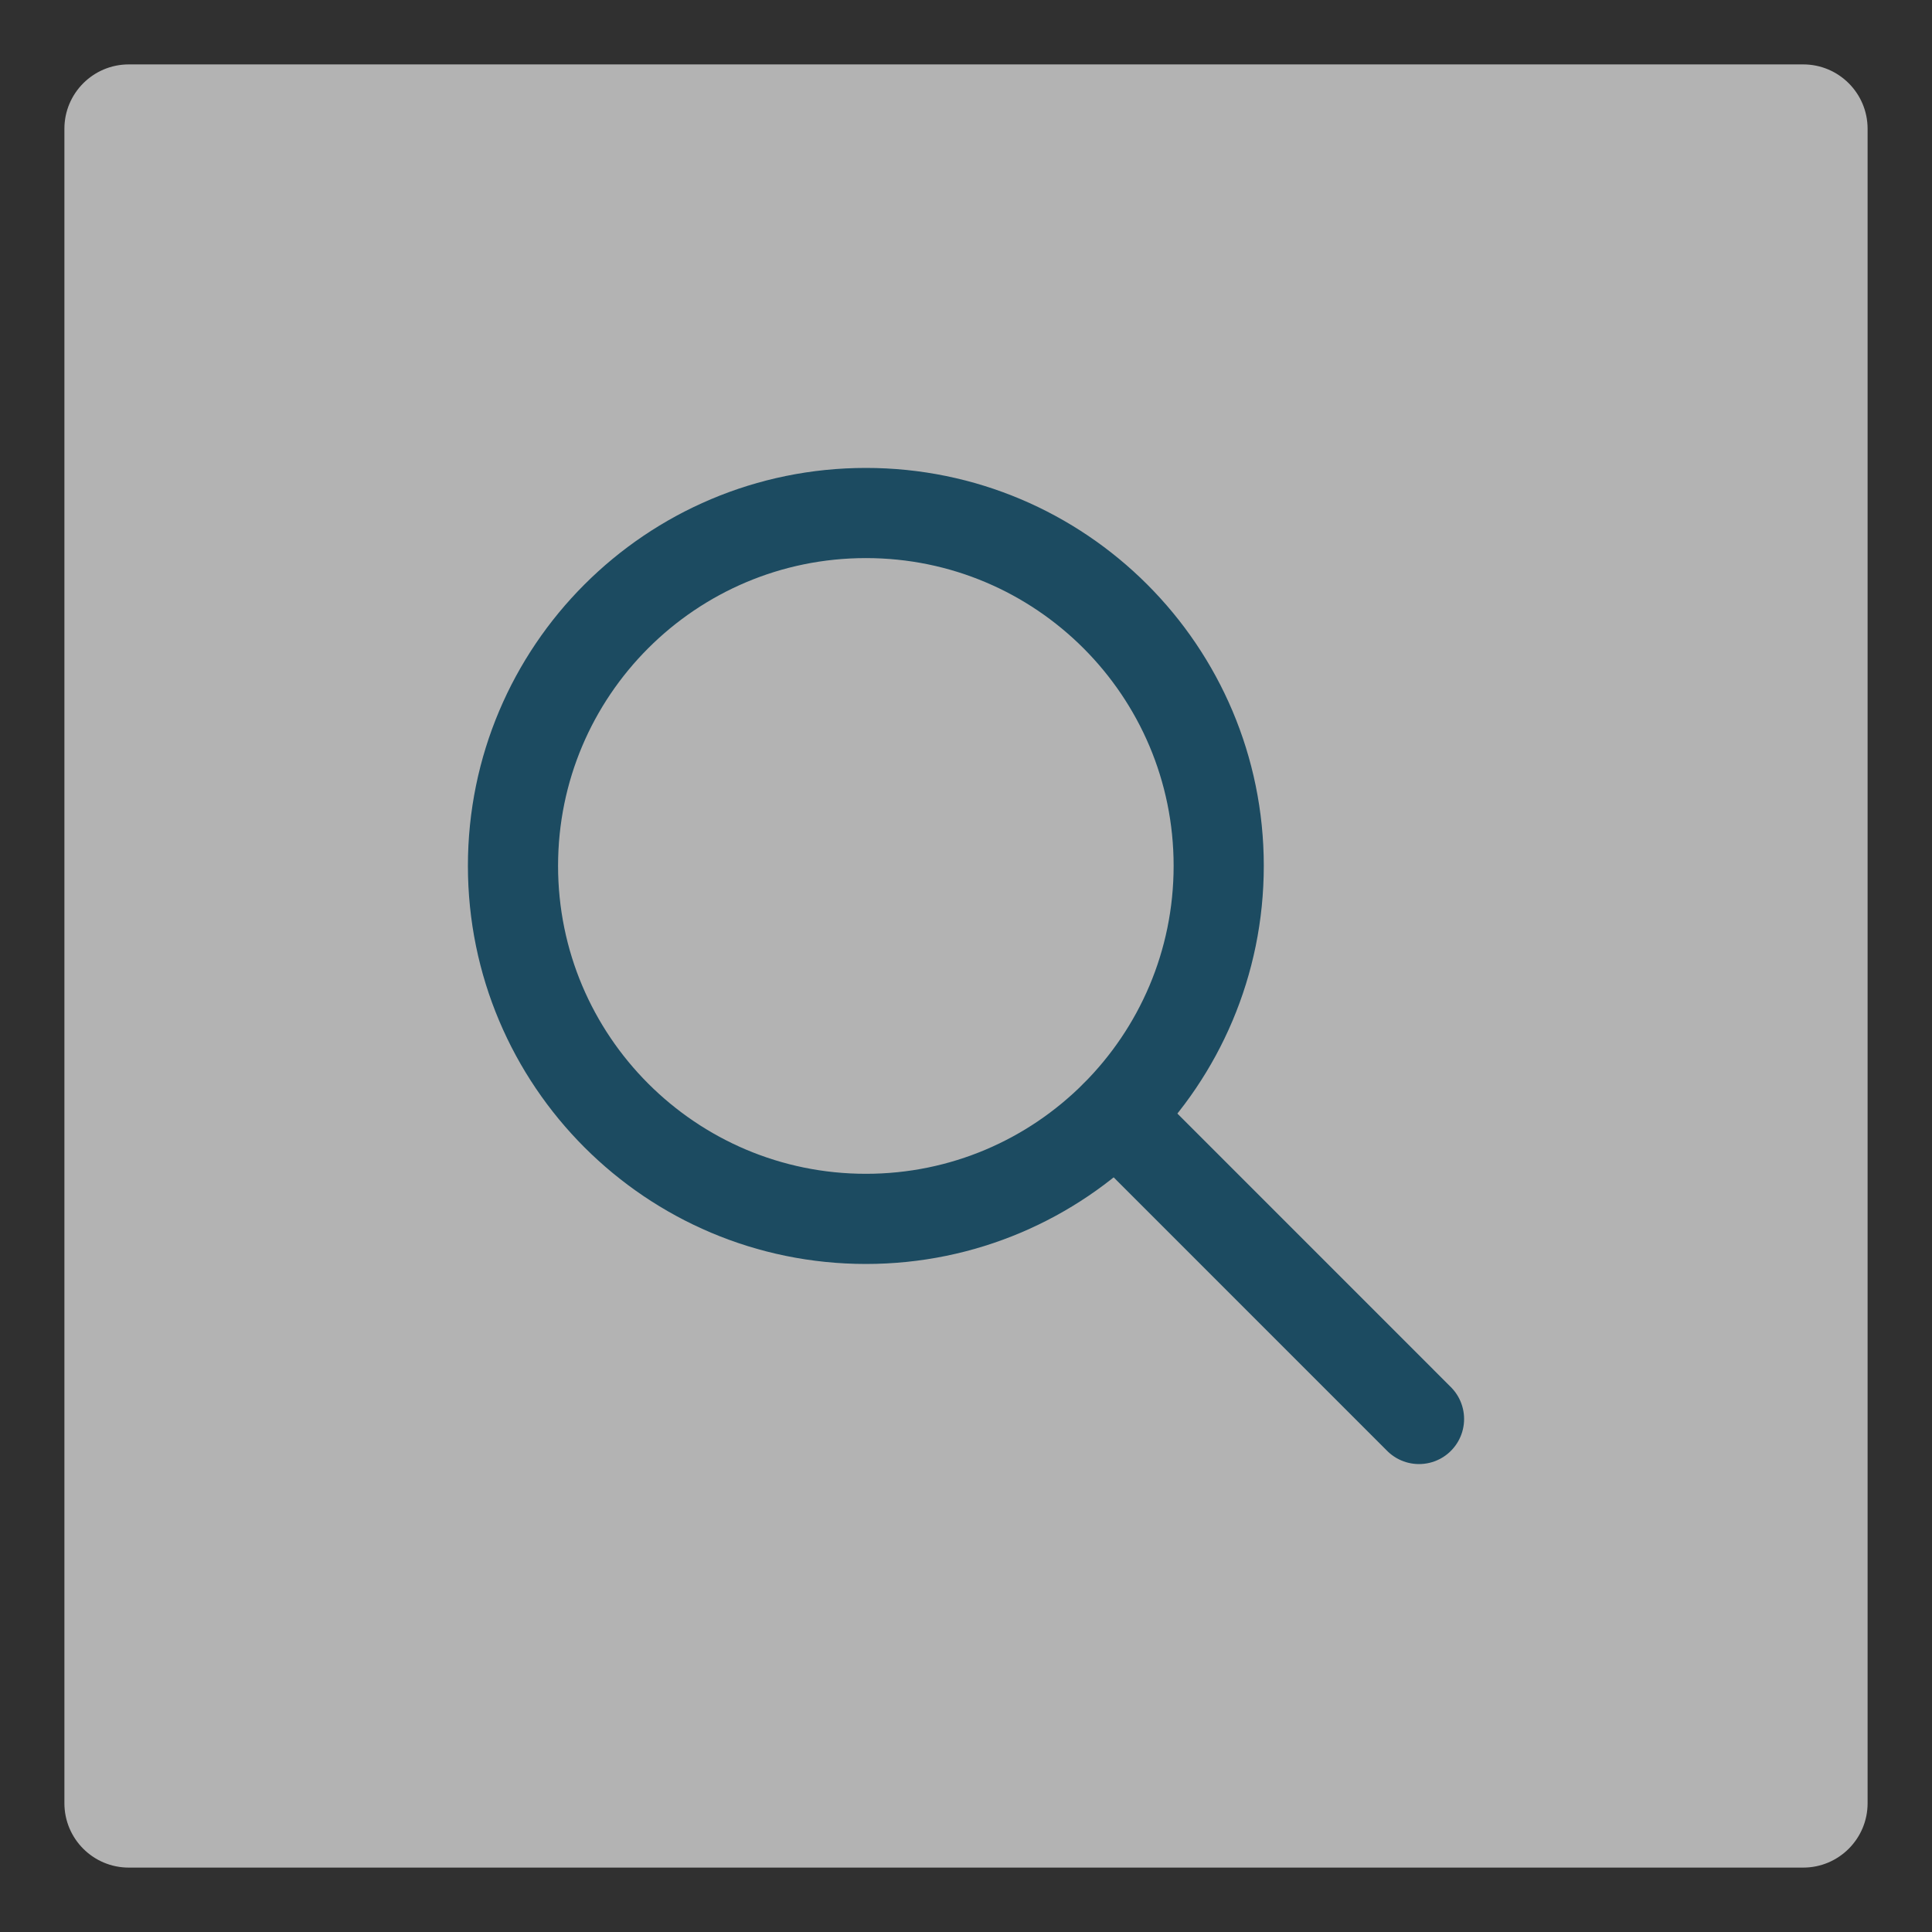 <?xml version="1.0" encoding="utf-8"?>
<!-- Generator: Adobe Illustrator 15.1.0, SVG Export Plug-In . SVG Version: 6.00 Build 0)  -->
<!DOCTYPE svg PUBLIC "-//W3C//DTD SVG 1.1//EN" "http://www.w3.org/Graphics/SVG/1.1/DTD/svg11.dtd">
<svg version="1.1" id="Layer_2" xmlns="http://www.w3.org/2000/svg" xmlns:xlink="http://www.w3.org/1999/xlink" x="0px" y="0px"
	 width="75px" height="75px" viewBox="0 0 75 75" enable-background="new 0 0 75 75" xml:space="preserve">
<rect fill="#303030" width="75" height="75"/>
<path fill="#B3B3B3" d="M72.5,70c0,1.381-1.12,2.5-2.5,2.5H5c-1.381,0-2.5-1.119-2.5-2.5V5c0-1.381,1.119-2.5,2.5-2.5h65
	c1.38,0,2.5,1.119,2.5,2.5V70z"/>
<g id="zoom-in_1_">
	<g>
		<path fill="none" stroke="#1C4B61" stroke-width="3.5" stroke-linecap="round" stroke-linejoin="round" d="M19.914,33.612
			c0,7.568,6.131,13.705,13.702,13.705c7.562,0,13.694-6.137,13.694-13.705c0-7.564-6.134-13.697-13.694-13.697
			C26.045,19.915,19.914,26.048,19.914,33.612z"/>
		
			<line fill="none" stroke="#1C4B61" stroke-width="3.5" stroke-linecap="round" stroke-linejoin="round" x1="43.305" y1="43.302" x2="55.086" y2="55.085"/>
	</g>
</g>
</svg>
